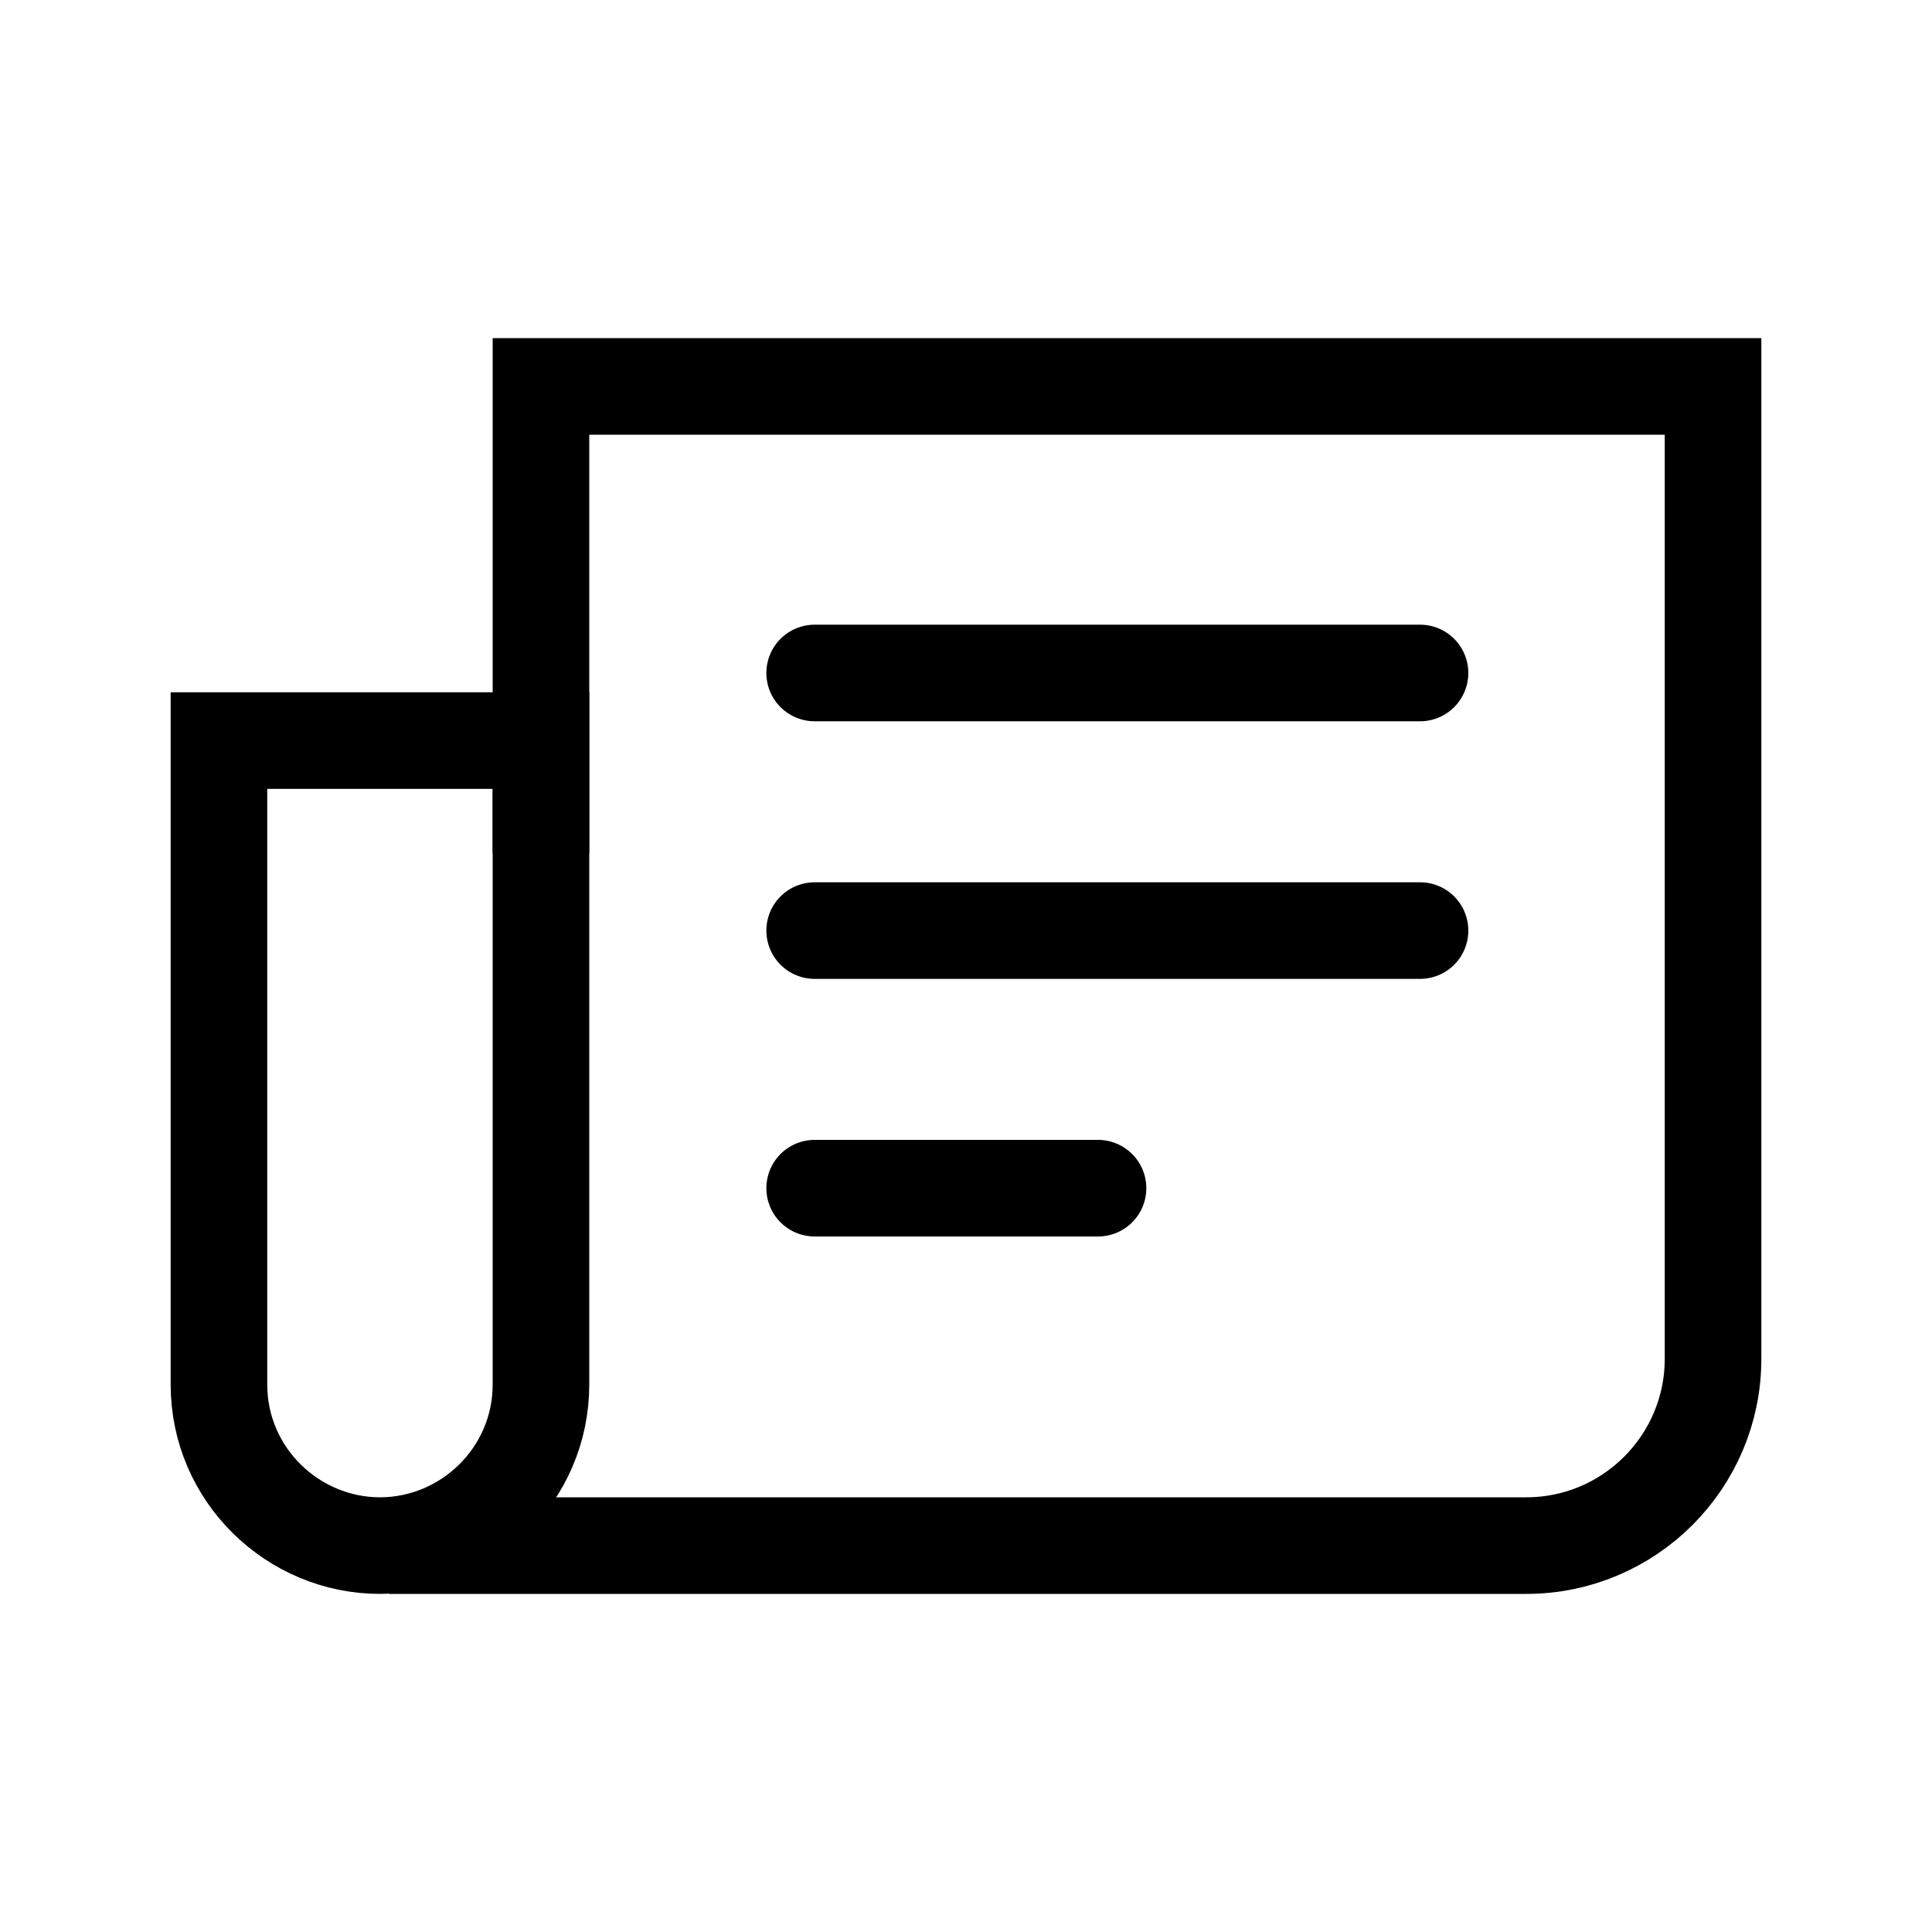 <?xml version="1.0" encoding="utf-8"?>
<!-- Generator: Adobe Illustrator 18.1.1, SVG Export Plug-In . SVG Version: 6.00 Build 0)  -->
<svg version="1.1" xmlns="http://www.w3.org/2000/svg" xmlns:xlink="http://www.w3.org/1999/xlink" x="0px" y="0px"
	 viewBox="0 0 60 60" enable-background="new 0 0 60 60" xml:space="preserve">
<g id="Layer_1">
</g>
<g id="Layer_2">
</g>
<g id="Layer_22">
</g>
<g id="Layer_23">
</g>
<g id="Layer_15">
</g>
<g id="Layer_16">
</g>
<g id="Layer_17">
</g>
<g id="Layer_18">
	<g id="News">
		<path fill="none" stroke="#000000" stroke-width="3" stroke-miterlimit="10" d="M16.8,43c0,2.8-2.3,5-5,5c-2.7,0-5-2.2-5-5V23h10
			V43z"/>
		<path fill="none" stroke="#000000" stroke-width="3" stroke-miterlimit="10" d="M16.8,26.5l0-14.5l36.4,0v30.2
			c0,3.2-2.6,5.8-5.8,5.8H12.1"/>
		
			<line fill="none" stroke="#000000" stroke-width="3" stroke-linecap="round" stroke-miterlimit="10" x1="25.3" y1="20.9" x2="44.1" y2="20.9"/>
		
			<line fill="none" stroke="#000000" stroke-width="3" stroke-linecap="round" stroke-miterlimit="10" x1="25.3" y1="28.9" x2="44.1" y2="28.9"/>
		
			<line fill="none" stroke="#000000" stroke-width="3" stroke-linecap="round" stroke-miterlimit="10" x1="25.3" y1="36.9" x2="34.1" y2="36.9"/>
	</g>
</g>
<g id="Layer_19">
</g>
<g id="Layer_20">
</g>
<g id="Layer_21">
</g>
<g id="Layer_3">
</g>
<g id="Layer_4">
</g>
<g id="Layer_5">
</g>
<g id="Layer_6">
</g>
<g id="Layer_7">
</g>
<g id="Layer_8">
</g>
<g id="Layer_9">
</g>
<g id="Layer_10">
</g>
<g id="Layer_11">
</g>
<g id="Layer_12">
</g>
<g id="Layer_13">
</g>
<g id="Layer_14">
</g>
</svg>

